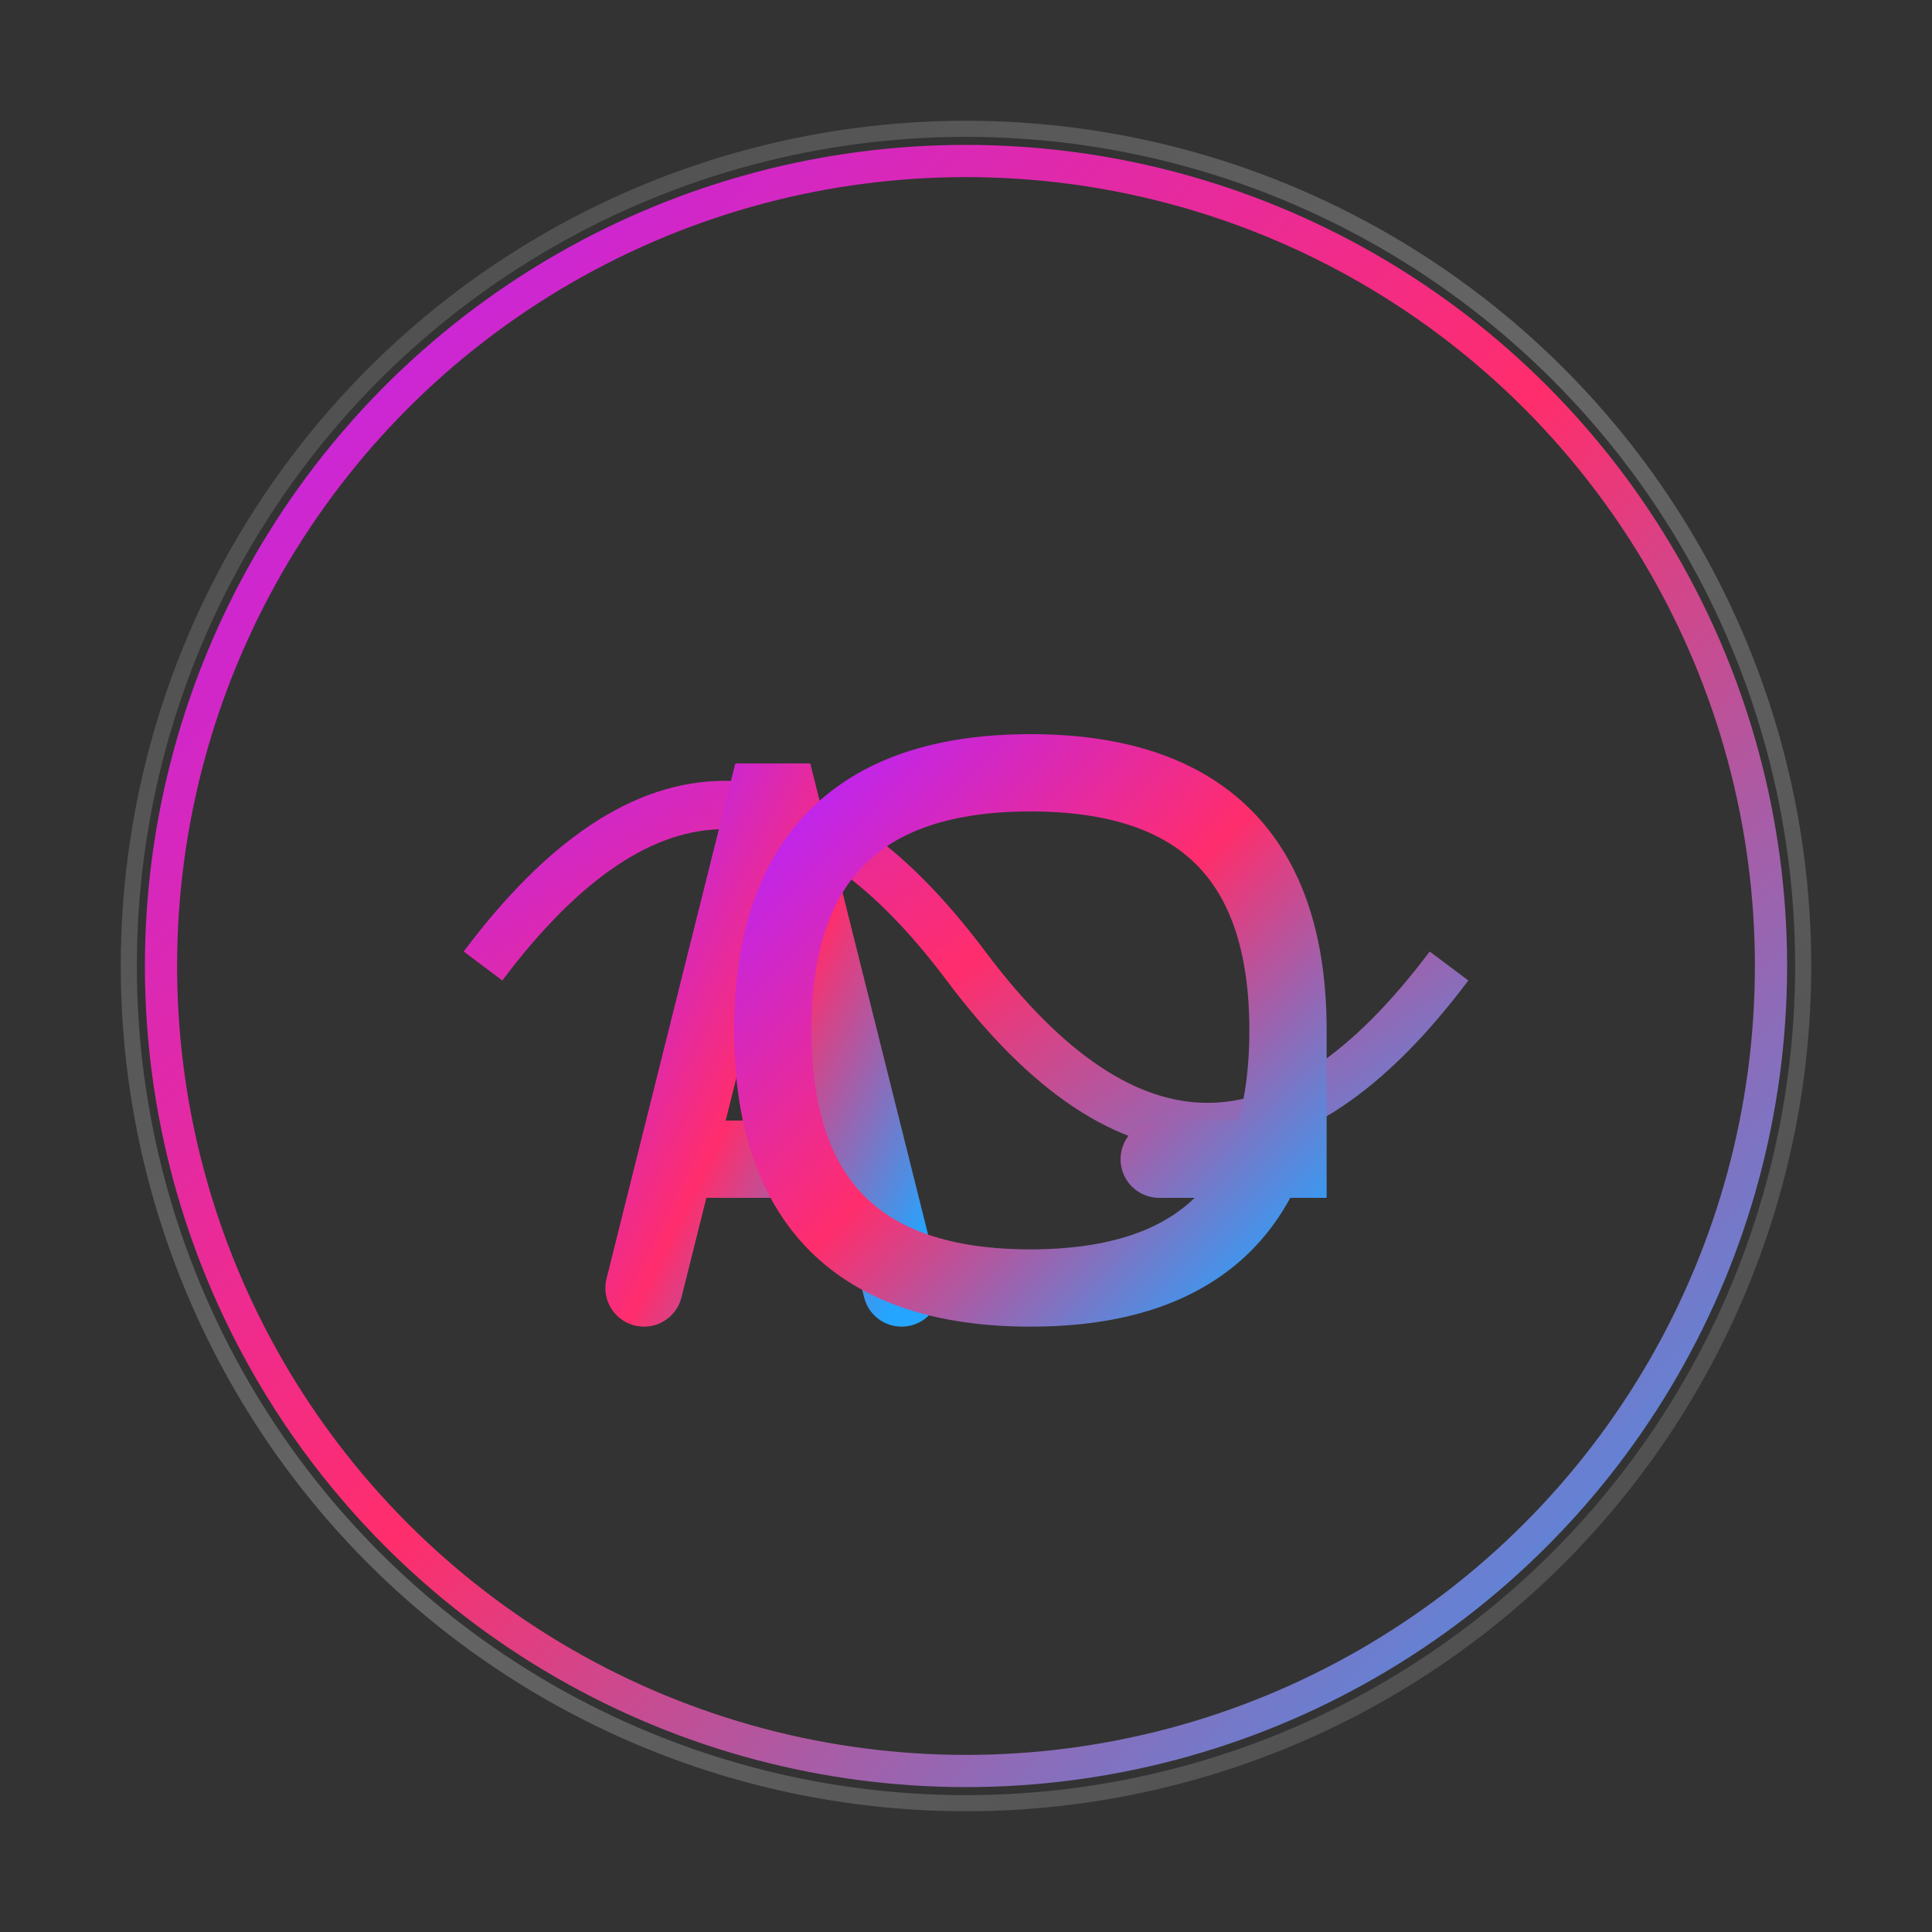 <?xml version="1.0" encoding="UTF-8"?>
<svg width="120" height="120" viewBox="0 0 120 120" fill="none" xmlns="http://www.w3.org/2000/svg">
  <rect x="0" y="0" width="120" height="120" fill="#333333" stroke="none"/>
  <!-- Gradientes -->
  <defs>
    <linearGradient id="logoGradient" x1="0%" y1="0%" x2="100%" y2="100%">
      <stop offset="0%" style="stop-color:#B624FF"/>
      <stop offset="50%" style="stop-color:#FF2D6C"/>
      <stop offset="100%" style="stop-color:#24A5FF"/>
    </linearGradient>
    
    <!-- Gradiente para o brilho -->
    <linearGradient id="shineGradient" x1="0%" y1="0%" x2="100%" y2="100%">
      <stop offset="0%" style="stop-color:rgba(255,255,255,0.2)"/>
      <stop offset="50%" style="stop-color:rgba(255,255,255,0.5)"/>
      <stop offset="100%" style="stop-color:rgba(255,255,255,0.2)"/>
    </linearGradient>
    
    <!-- Filtro de brilho -->
    <filter id="glow" x="-50%" y="-50%" width="200%" height="200%">
      <feGaussianBlur in="SourceGraphic" stdDeviation="2"/>
    </filter>
  </defs>

  <!-- Círculo base com ondas sonoras -->
  <circle cx="60" cy="60" r="50" fill="none" stroke="url(#logoGradient)" stroke-width="2"/>
  
  <!-- Ondas sonoras animadas -->
  <path d="M30 60 Q45 40 60 60 Q75 80 90 60" stroke="url(#logoGradient)" stroke-width="3" fill="none">
    <animate attributeName="d" 
      values="M30 60 Q45 40 60 60 Q75 80 90 60;
              M30 60 Q45 80 60 60 Q75 40 90 60;
              M30 60 Q45 40 60 60 Q75 80 90 60"
      dur="2s" repeatCount="indefinite"/>
  </path>
  
  <!-- Letras AG estilizadas -->
  <g transform="translate(60,60) scale(0.8)">
    <!-- A -->
    <path d="M-25 25 L-15 -15 L-5 25 M-22 15 L-8 15" 
      stroke="url(#logoGradient)" stroke-width="6" stroke-linecap="round" fill="none"/>
    <!-- G -->
    <path d="M5 -15 Q25 -15 25 5 L25 15 L15 15 M5 -15 Q-15 -15 -15 5 Q-15 25 5 25 Q25 25 25 5" 
      stroke="url(#logoGradient)" stroke-width="6" stroke-linecap="round" fill="none"/>
  </g>

  <!-- Efeito de brilho -->
  <circle cx="60" cy="60" r="52" stroke="url(#shineGradient)" stroke-width="1" fill="none" opacity="0.5">
    <animate attributeName="opacity" values="0.5;0.8;0.5" dur="2s" repeatCount="indefinite"/>
  </circle>
</svg>
